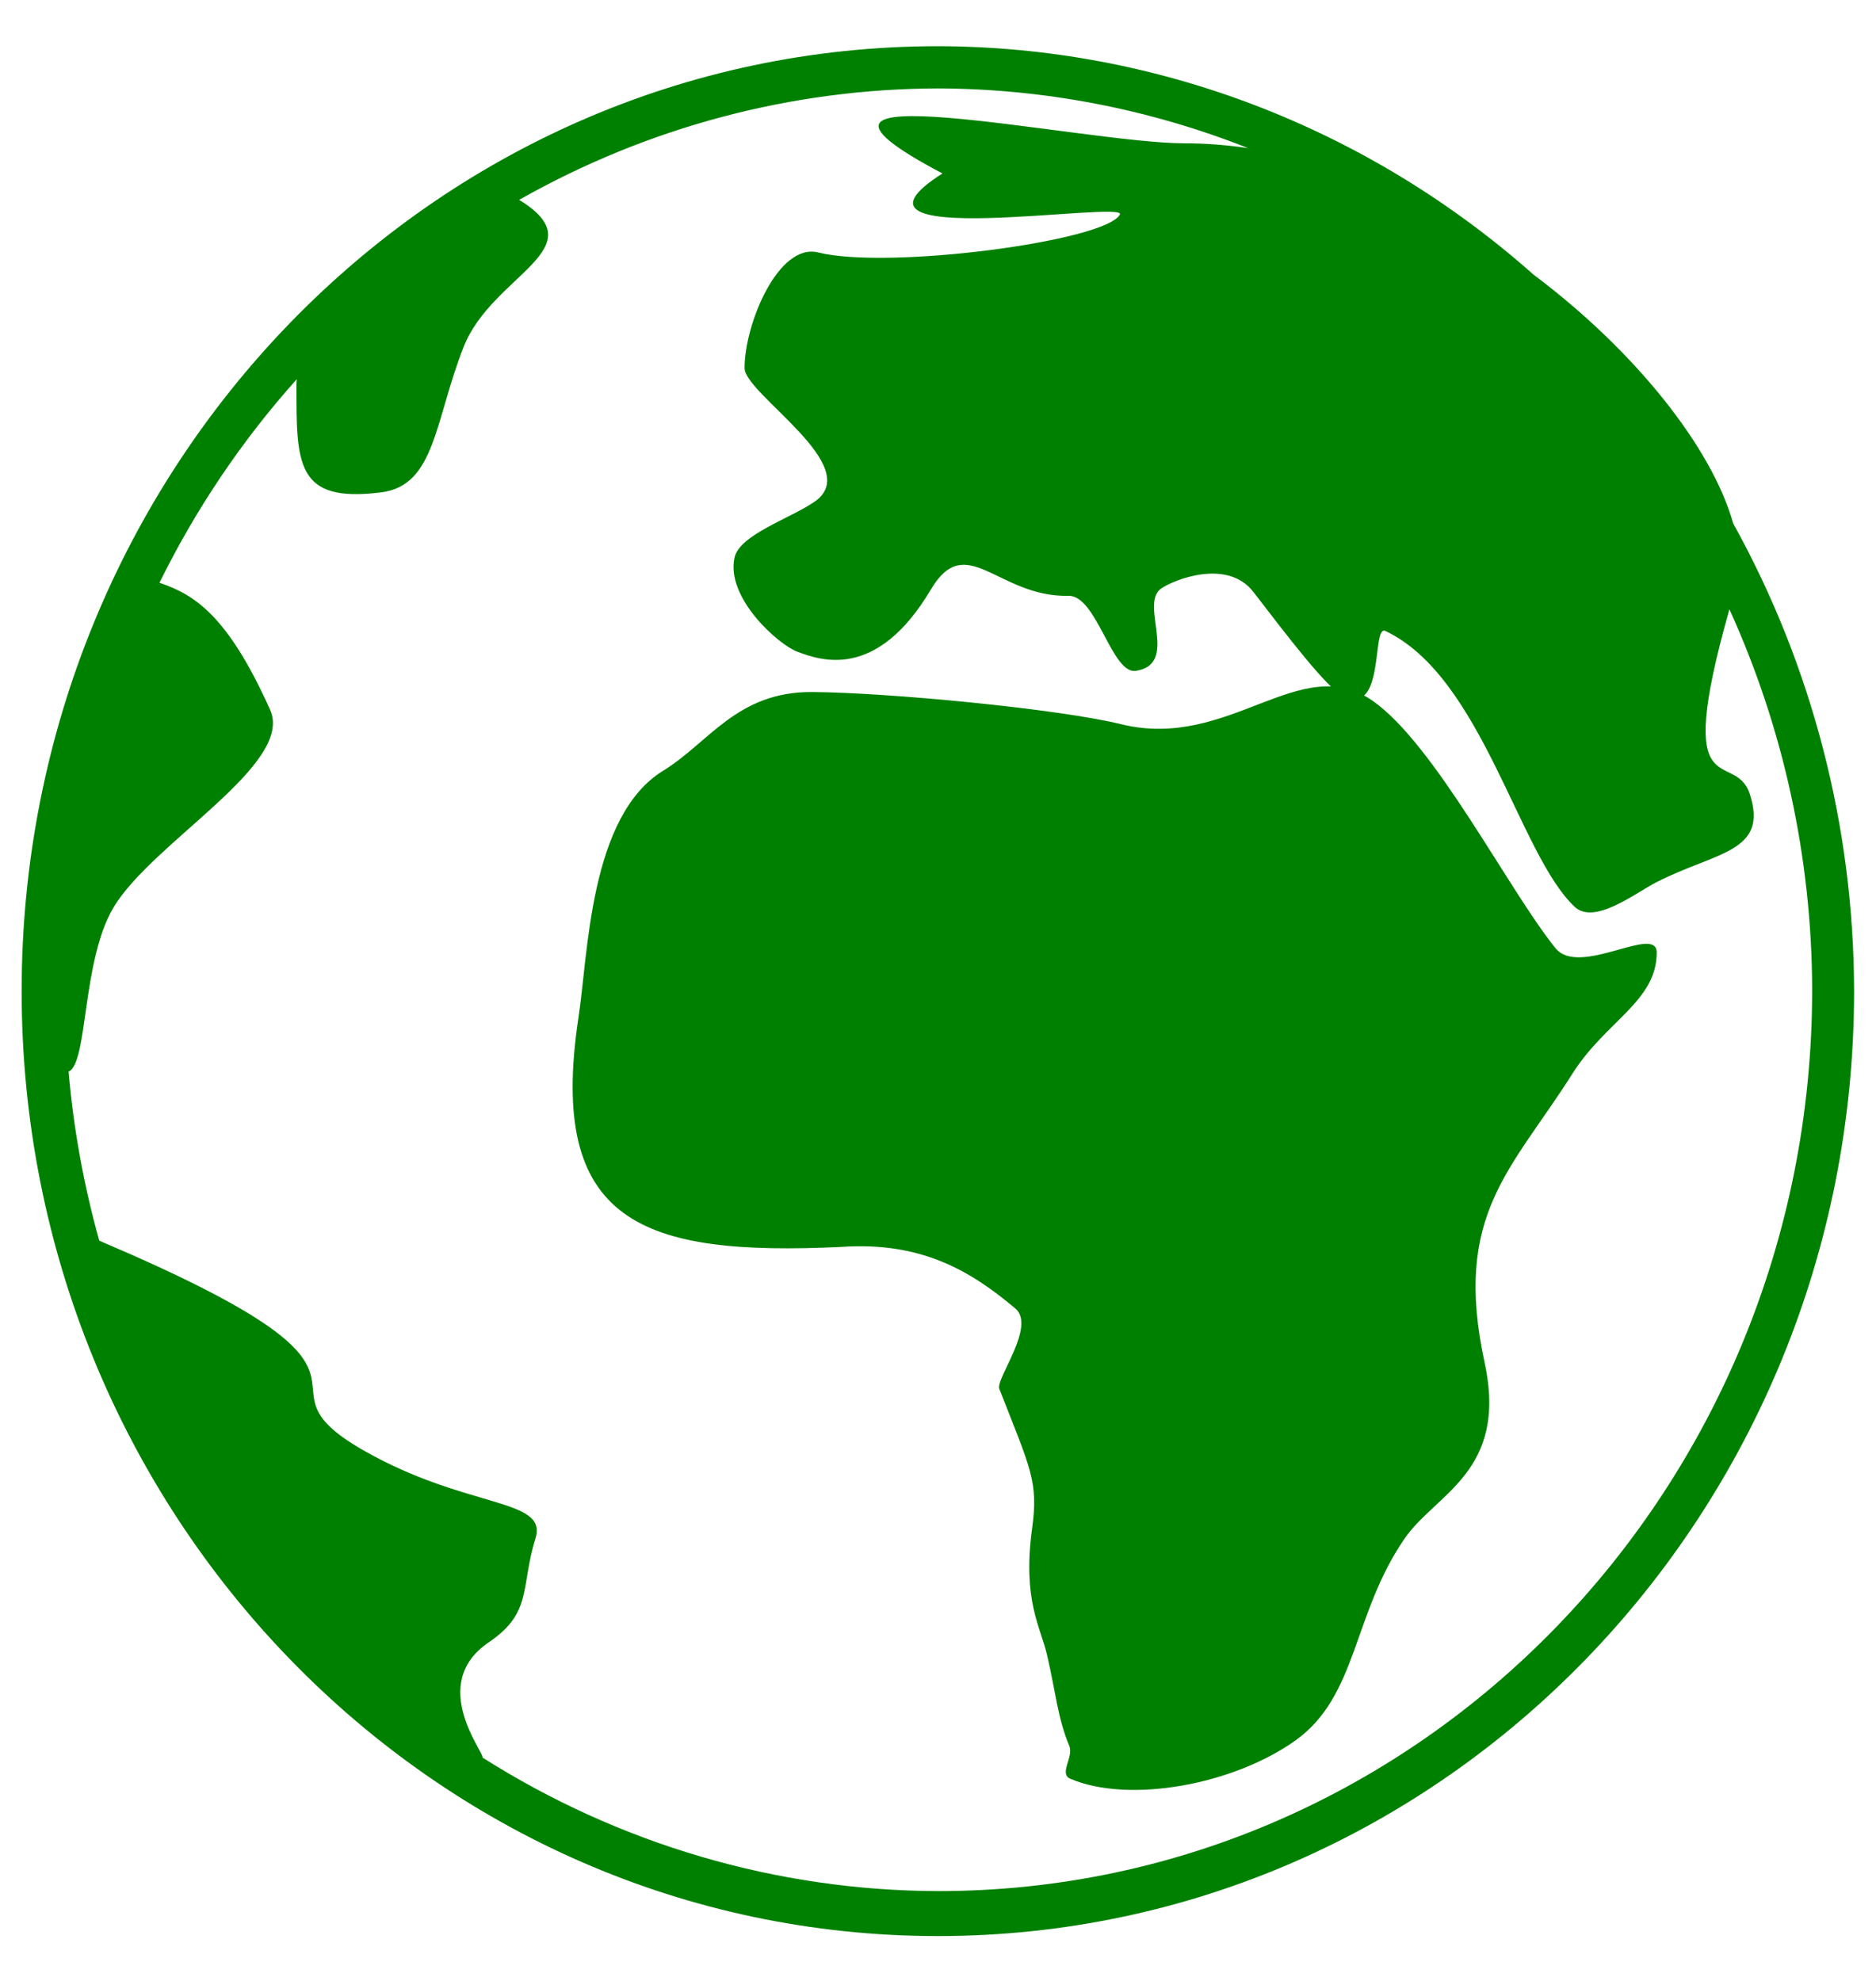<?xml version="1.0" encoding="UTF-8" standalone="no"?>
<!-- Created with Inkscape (http://www.inkscape.org/) -->

<svg
   xmlns:dc="http://purl.org/dc/elements/1.1/"
   xmlns:cc="http://creativecommons.org/ns#"
   xmlns:rdf="http://www.w3.org/1999/02/22-rdf-syntax-ns#"
   xmlns:svg="http://www.w3.org/2000/svg"
   xmlns="http://www.w3.org/2000/svg"
   xmlns:sodipodi="http://sodipodi.sourceforge.net/DTD/sodipodi-0.dtd"
   xmlns:inkscape="http://www.inkscape.org/namespaces/inkscape"
   width="105.031mm"
   height="110.911mm"
   viewBox="0 0 105.031 110.911"
   version="1.1"
   id="svg8"
   inkscape:version="0.92.2 (5c3e80d, 2017-08-06)"
   sodipodi:docname="WorldClass.svg">
  <defs
     id="defs2" />
  <sodipodi:namedview
     id="base"
     pagecolor="#ffffff"
     bordercolor="#666666"
     borderopacity="1.0"
     inkscape:pageopacity="0.0"
     inkscape:pageshadow="2"
     inkscape:zoom="1.4"
     inkscape:cx="188.13456"
     inkscape:cy="219.25038"
     inkscape:document-units="mm"
     inkscape:current-layer="layer1"
     showgrid="false"
     inkscape:window-width="1680"
     inkscape:window-height="997"
     inkscape:window-x="-8"
     inkscape:window-y="-8"
     inkscape:window-maximized="1" />
  <g
     inkscape:label="Layer 1"
     inkscape:groupmode="layer"
     id="layer1"
     transform="translate(-3.263,-3.328)">
    <path
       style="fill:#008000;fill-opacity:1;stroke:none;stroke-width:0.992;stroke-opacity:1"
       d="M 198.143,9.762 C 91.237,9.762 4.572,99.145 4.572,209.404 4.572,319.663 91.237,409.046 198.143,409.047 305.049,409.047 391.715,319.664 391.715,209.404 391.664,174.736 382.861,140.679 366.172,110.586 361.712,94.687 345.66,74.289 323.998,58.029 288.974,26.968 244.335,9.848 198.143,9.762 Z m 0.072,8.918 c 22.389,0.076 44.577,4.35 65.482,12.615 -4.465,-0.656 -8.951,-1.014 -13.432,-1.014 -21.491,0 -94.483,-16.48 -51.15,6.369 -26.246,16.693 39.148,5.536 37.481,8.678 -2.997,5.651 -48.93,11.698 -63.727,8.015 -8.429,-2.098 -15.566,15.102 -15.566,24.414 0,5.508 25.661,20.824 14.744,28.275 -5.2,3.549 -15.792,6.946 -16.862,11.769 -1.887,8.5 9.253,18.423 13.327,19.918 4.678,1.716 16.641,6.245 28.152,-13.17 7.489,-12.63 14.184,1.672 29.074,1.334 5.972,-0.136 9.131,16.622 14.225,15.852 9.294,-1.405 0.705,-14.056 5.322,-17.367 2.483,-1.781 13.952,-6.504 19.508,0.689 6.748,8.738 15.619,20.525 19.176,22.145 8.746,3.981 5.76,-15.283 8.722,-13.887 20.443,9.637 28.166,47.184 39.982,58.267 4.204,3.943 12.897,-2.963 17.334,-5.22 12.62,-6.421 23.633,-6.279 19.691,-18.543 -3.186,-9.913 -16.48,3.801 -4.324,-39.082 11.443,25.155 17.41,52.589 17.482,80.375 -3.4e-4,105.174 -82.668,190.433 -184.643,190.434 -34.008,-0.084 -67.334,-9.853 -96.301,-28.23 0.695,-0.713 -11.743,-15.47 1.374,-24.351 9.27,-6.277 6.641,-11.617 9.849,-21.972 2.653,-8.565 -14.603,-6.117 -36.413,-18.601 -26.353,-15.084 14.891,-14.229 -55.753,-44.261 -3.261,-11.667 -5.432,-23.629 -6.484,-35.723 4.132,-1.767 2.764,-23.27 9.444,-34.596 8.132,-13.787 38.307,-30.287 33.144,-41.827 -9.091,-20.316 -16.259,-24.428 -23.384,-26.86 7.703,-15.647 17.466,-30.122 29.012,-43.012 -0.035,0.396 -0.072,0.792 -0.072,1.182 0,16.737 -0.179,25.047 17.931,22.727 11.482,-1.471 11.256,-15.251 17.425,-30.809 6.061,-15.286 28.463,-20.684 11.697,-30.988 27.131,-15.379 57.575,-23.476 88.533,-23.545 z M 171.586,146.209 c -15.9,-0.104 -21.786,10.683 -31.467,16.619 -15.572,9.548 -15.858,38.723 -17.89,52.059 -6.654,43.674 13.544,50.513 55.447,48.561 17.03,-1.195 27.471,5.125 36.823,12.994 4.466,3.758 -4.2,14.869 -3.376,16.983 6.566,16.831 8.299,19.515 6.932,29.48 -2.074,15.111 1.758,20.803 3.118,26.596 1.879,8.005 2.253,13.45 4.749,19.403 0.947,2.259 -2.254,5.856 0.188,6.9 12.462,5.326 34.554,1.262 47.642,-8.132 13.095,-9.399 12.01,-26.61 22.962,-42.56 6.599,-9.61 21.939,-14.14 16.939,-37.242 -6.767,-31.269 5.636,-40.612 18.582,-61.07 7.013,-11.082 17.783,-15.249 17.783,-25.551 0,-6.064 -16.355,5.307 -21.391,-0.925 -9.927,-12.282 -25.382,-42.962 -38.596,-52.239 -15.288,-10.734 -30.232,10.553 -53.149,4.93 -13.379,-3.283 -49.395,-6.703 -65.294,-6.807 z"
       transform="matrix(0.265,0,0,0.265,3.263,3.328)"
       id="path836"
       inkscape:connector-curvature="0"
       sodipodi:nodetypes="cccccccccscssssssscscssssscccccsssccssccsssccssscssssssassssssss" />
  </g>
</svg>
